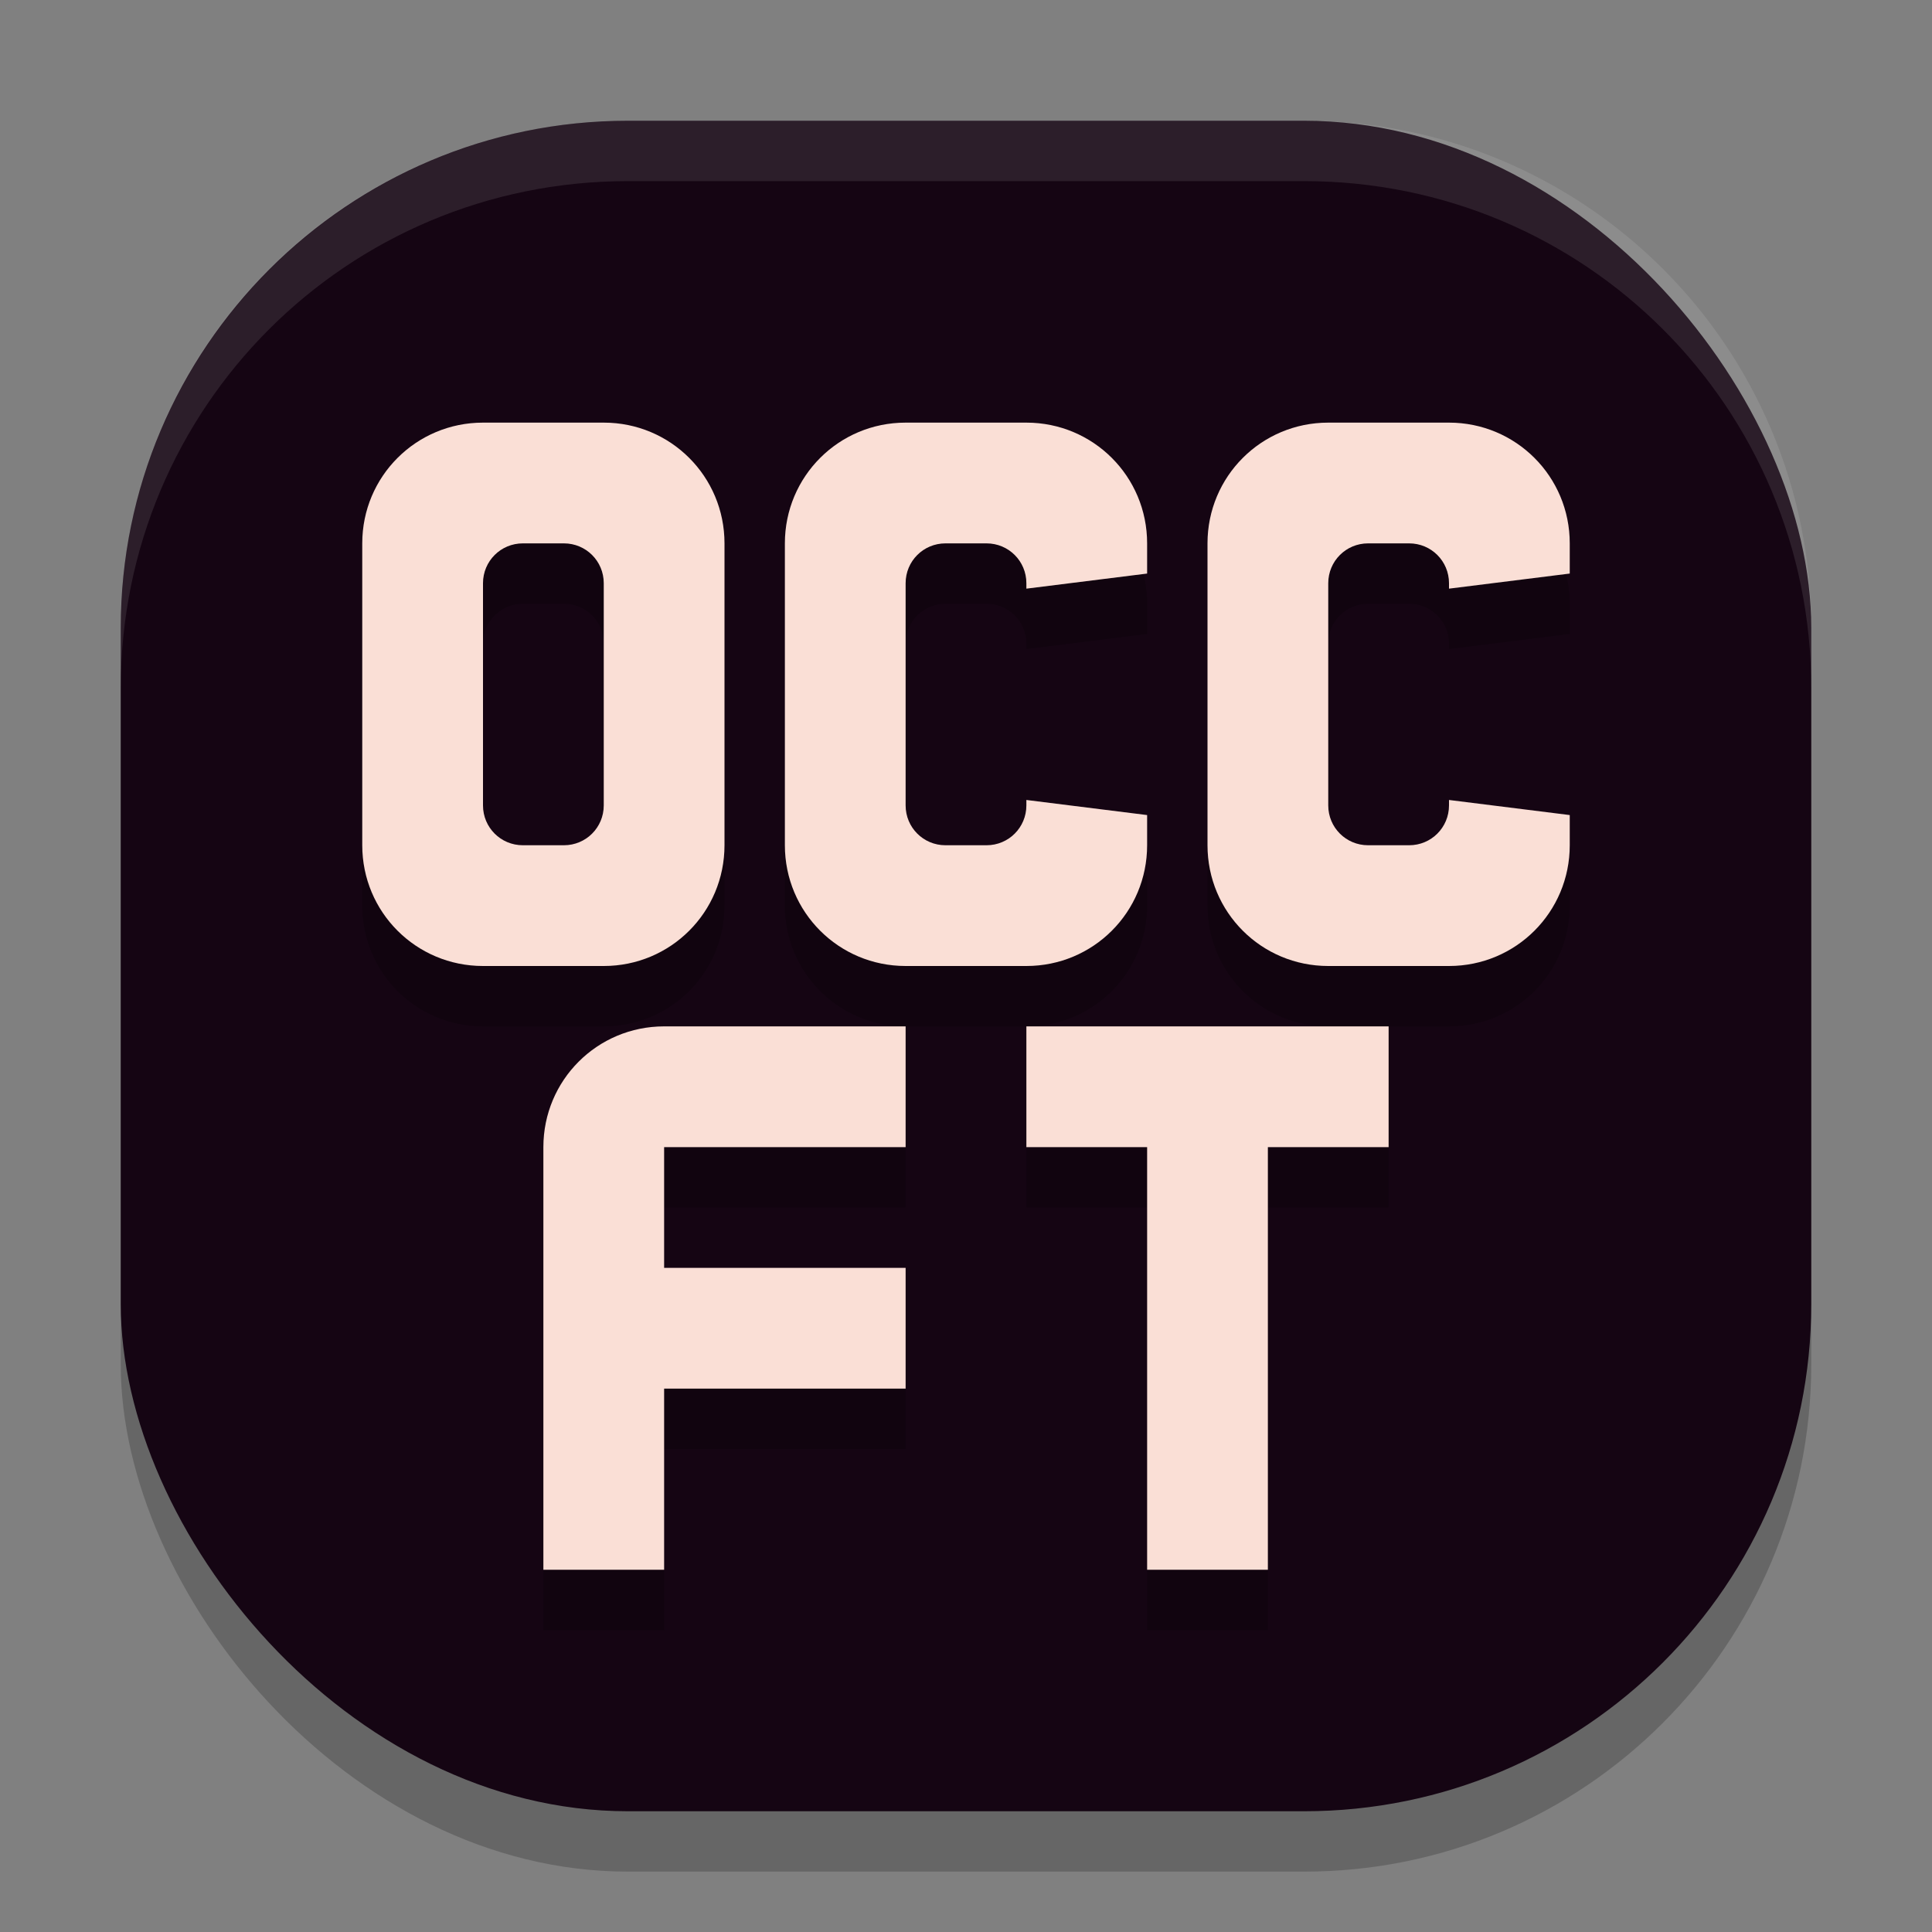<svg xmlns="http://www.w3.org/2000/svg" width="32" height="32" version="1">
 <rect width="100%" height="100%" fill="#808080" stroke="none"/>
 <rect style="opacity:0.2" width="28" height="28" x="2" y="3" rx="8.4" ry="8.4"/>
 <rect style="fill:#150513" width="28" height="28" x="2" y="2" rx="8.4" ry="8.4"/>
 <path style="fill:#ffffff;opacity:0.1" d="M 10.4 2 C 5.747 2 2 5.747 2 10.4 L 2 11.4 C 2 6.747 5.747 3 10.4 3 L 21.6 3 C 26.253 3 30 6.747 30 11.4 L 30 10.4 C 30 5.747 26.253 2 21.6 2 L 10.4 2 z"/>
 <path style="opacity:0.2" d="M 8,8 C 6.892,8 6,8.892 6,10 v 5 c 0,1.108 0.892,2 2,2 h 2 c 1.108,0 2,-0.892 2,-2 V 10 C 12,8.892 11.108,8 10,8 Z m 7,0 c -1.108,0 -2,0.892 -2,2 v 5 c 0,1.108 0.892,2 2,2 h 2 c 1.108,0 2,-0.892 2,-2 v -0.5 l -2,-0.25 v 0.09 C 17,14.706 16.706,15 16.34,15 H 15.66 C 15.294,15 15,14.706 15,14.34 V 14 11 10.66 C 15,10.294 15.294,10 15.66,10 h 0.68 C 16.706,10 17,10.294 17,10.66 V 10.75 L 19,10.5 V 10 C 19,8.892 18.108,8 17,8 Z m 7,0 c -1.108,0 -2,0.892 -2,2 v 5 c 0,1.108 0.892,2 2,2 h 2 c 1.108,0 2,-0.892 2,-2 v -0.5 l -2,-0.25 v 0.09 C 24,14.706 23.706,15 23.34,15 H 22.66 C 22.294,15 22,14.706 22,14.34 V 14 11 10.66 C 22,10.294 22.294,10 22.66,10 h 0.68 C 23.706,10 24,10.294 24,10.66 V 10.75 L 26,10.5 V 10 C 26,8.892 25.108,8 24,8 Z M 8.66,10 H 9.34 C 9.706,10 10,10.294 10,10.66 v 3.68 C 10,14.706 9.706,15 9.34,15 H 8.66 C 8.294,15 8,14.706 8,14.34 V 10.66 C 8,10.294 8.294,10 8.66,10 Z M 11,18 c -1.108,0 -2,0.892 -2,2 v 7 h 2 v -3 h 4 v -2 h -4 v -2 h 4 v -2 z m 6,0 v 2 h 2 v 7 h 2 v -7 h 2 v -2 z"/>
 <path style="fill:#fadfd6" d="M 8 7 C 6.892 7 6 7.892 6 9 L 6 14 C 6 15.108 6.892 16 8 16 L 10 16 C 11.108 16 12 15.108 12 14 L 12 9 C 12 7.892 11.108 7 10 7 L 8 7 z M 15 7 C 13.892 7 13 7.892 13 9 L 13 14 C 13 15.108 13.892 16 15 16 L 17 16 C 18.108 16 19 15.108 19 14 L 19 13.5 L 17 13.25 L 17 13.34 C 17 13.706 16.706 14 16.34 14 L 15.66 14 C 15.294 14 15 13.706 15 13.34 L 15 13 L 15 10 L 15 9.66 C 15 9.294 15.294 9 15.66 9 L 16.34 9 C 16.706 9 17 9.294 17 9.66 L 17 9.75 L 19 9.5 L 19 9 C 19 7.892 18.108 7 17 7 L 15 7 z M 22 7 C 20.892 7 20 7.892 20 9 L 20 14 C 20 15.108 20.892 16 22 16 L 24 16 C 25.108 16 26 15.108 26 14 L 26 13.5 L 24 13.25 L 24 13.34 C 24 13.706 23.706 14 23.34 14 L 22.66 14 C 22.294 14 22 13.706 22 13.34 L 22 13 L 22 10 L 22 9.66 C 22 9.294 22.294 9 22.66 9 L 23.34 9 C 23.706 9 24 9.294 24 9.66 L 24 9.75 L 26 9.5 L 26 9 C 26 7.892 25.108 7 24 7 L 22 7 z M 8.66 9 L 9.34 9 C 9.706 9 10 9.294 10 9.66 L 10 13.34 C 10 13.706 9.706 14 9.34 14 L 8.66 14 C 8.294 14 8 13.706 8 13.34 L 8 9.66 C 8 9.294 8.294 9 8.66 9 z M 11 17 C 9.892 17 9 17.892 9 19 L 9 26 L 11 26 L 11 23 L 15 23 L 15 21 L 11 21 L 11 19 L 15 19 L 15 17 L 11 17 z M 17 17 L 17 19 L 19 19 L 19 26 L 21 26 L 21 19 L 23 19 L 23 17 L 17 17 z"/>
</svg>
